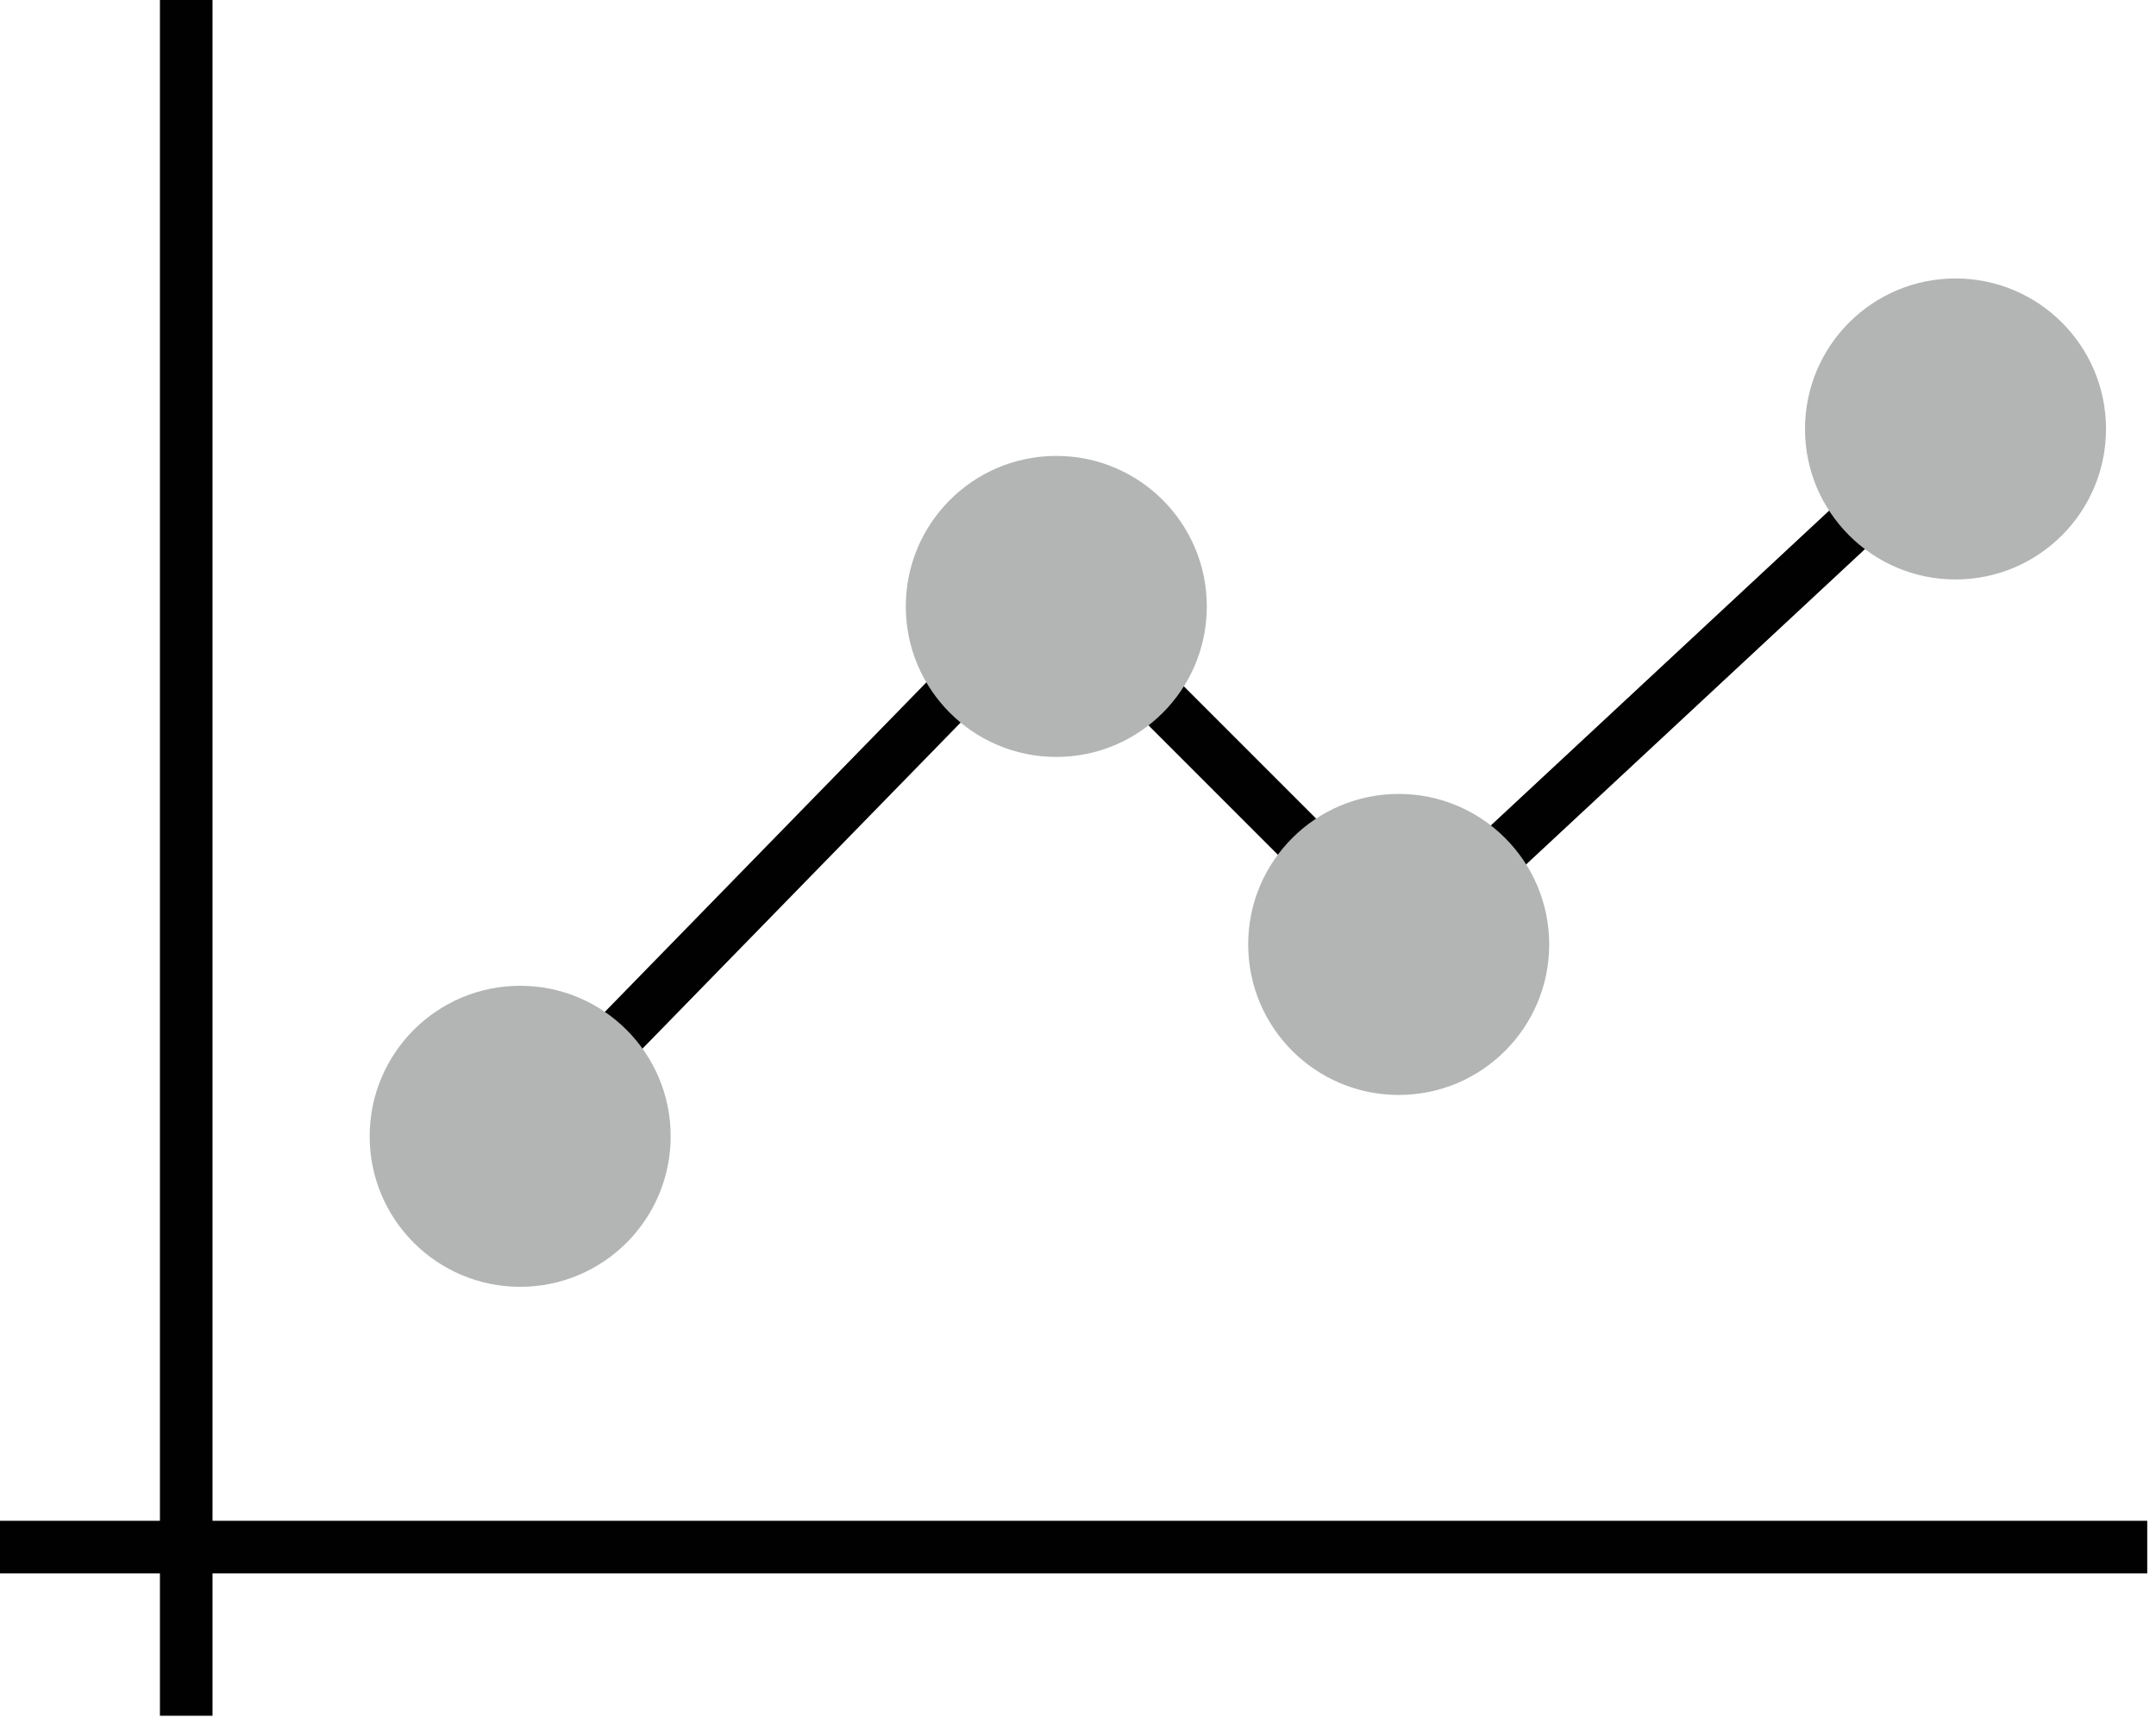 <?xml version="1.0" encoding="utf-8"?>
<!-- Generator: Adobe Illustrator 13.0.0, SVG Export Plug-In  -->
<!DOCTYPE svg PUBLIC "-//W3C//DTD SVG 1.1//EN" "http://www.w3.org/Graphics/SVG/1.1/DTD/svg11.dtd">
<svg version="1.1"
	 xmlns="http://www.w3.org/2000/svg" xmlns:xlink="http://www.w3.org/1999/xlink" xmlns:a="http://ns.adobe.com/AdobeSVGViewerExtensions/3.0/"
	 x="0px" y="0px" width="123px" height="98px" viewBox="0 0 123 98" enable-background="new 0 0 123 98" xml:space="preserve">
<defs>
</defs>
<g>
	<defs>
		<rect id="SVGID_1_" width="122.5" height="97.878"/>
	</defs>
	<clipPath id="SVGID_2_">
		<use xlink:href="#SVGID_1_"  overflow="visible"/>
	</clipPath>
	<path clip-path="url(#SVGID_2_)" fill="#010101" d="M30.75,65.87l-2.147-2.096l30.329-31.081c0.28-0.287,0.663-0.449,1.064-0.452
		h0.009c0.398,0,0.78,0.158,1.061,0.439l19.025,19.026l30.449-28.334l2.045,2.195L81.074,54.888
		c-0.59,0.551-1.511,0.533-2.082-0.037L60.019,35.876L30.75,65.87z"/>
	<path clip-path="url(#SVGID_2_)" fill="#B3B4B4" d="M38.262,64.822c0,4.741-3.844,8.587-8.586,8.587
		c-4.742,0-8.587-3.846-8.587-8.587c0-4.742,3.845-8.586,8.587-8.586C34.417,56.236,38.262,60.08,38.262,64.822"/>
	<path clip-path="url(#SVGID_2_)" fill="#B3B4B4" d="M68.849,34.595c0,4.742-3.844,8.586-8.585,8.586
		c-4.742,0-8.588-3.844-8.588-8.586c0-4.743,3.846-8.587,8.588-8.587C65.005,26.008,68.849,29.852,68.849,34.595"/>
	<path clip-path="url(#SVGID_2_)" fill="#B3B4B4" d="M88.382,53.878c0,4.742-3.845,8.586-8.587,8.586
		c-4.741,0-8.586-3.844-8.586-8.586c0-4.743,3.845-8.587,8.586-8.587C84.537,45.291,88.382,49.135,88.382,53.878"/>
	<path clip-path="url(#SVGID_2_)" fill="#B3B4B4" d="M120.148,24.47c0,4.742-3.844,8.586-8.586,8.586
		c-4.741,0-8.586-3.844-8.586-8.586c0-4.741,3.845-8.585,8.586-8.585C116.305,15.885,120.148,19.729,120.148,24.47"/>
	<rect x="9.124" clip-path="url(#SVGID_2_)" fill="#010101" width="3" height="97.878"/>
	<rect y="86.756" clip-path="url(#SVGID_2_)" fill="#010101" width="122.5" height="3"/>
</g>
</svg>
